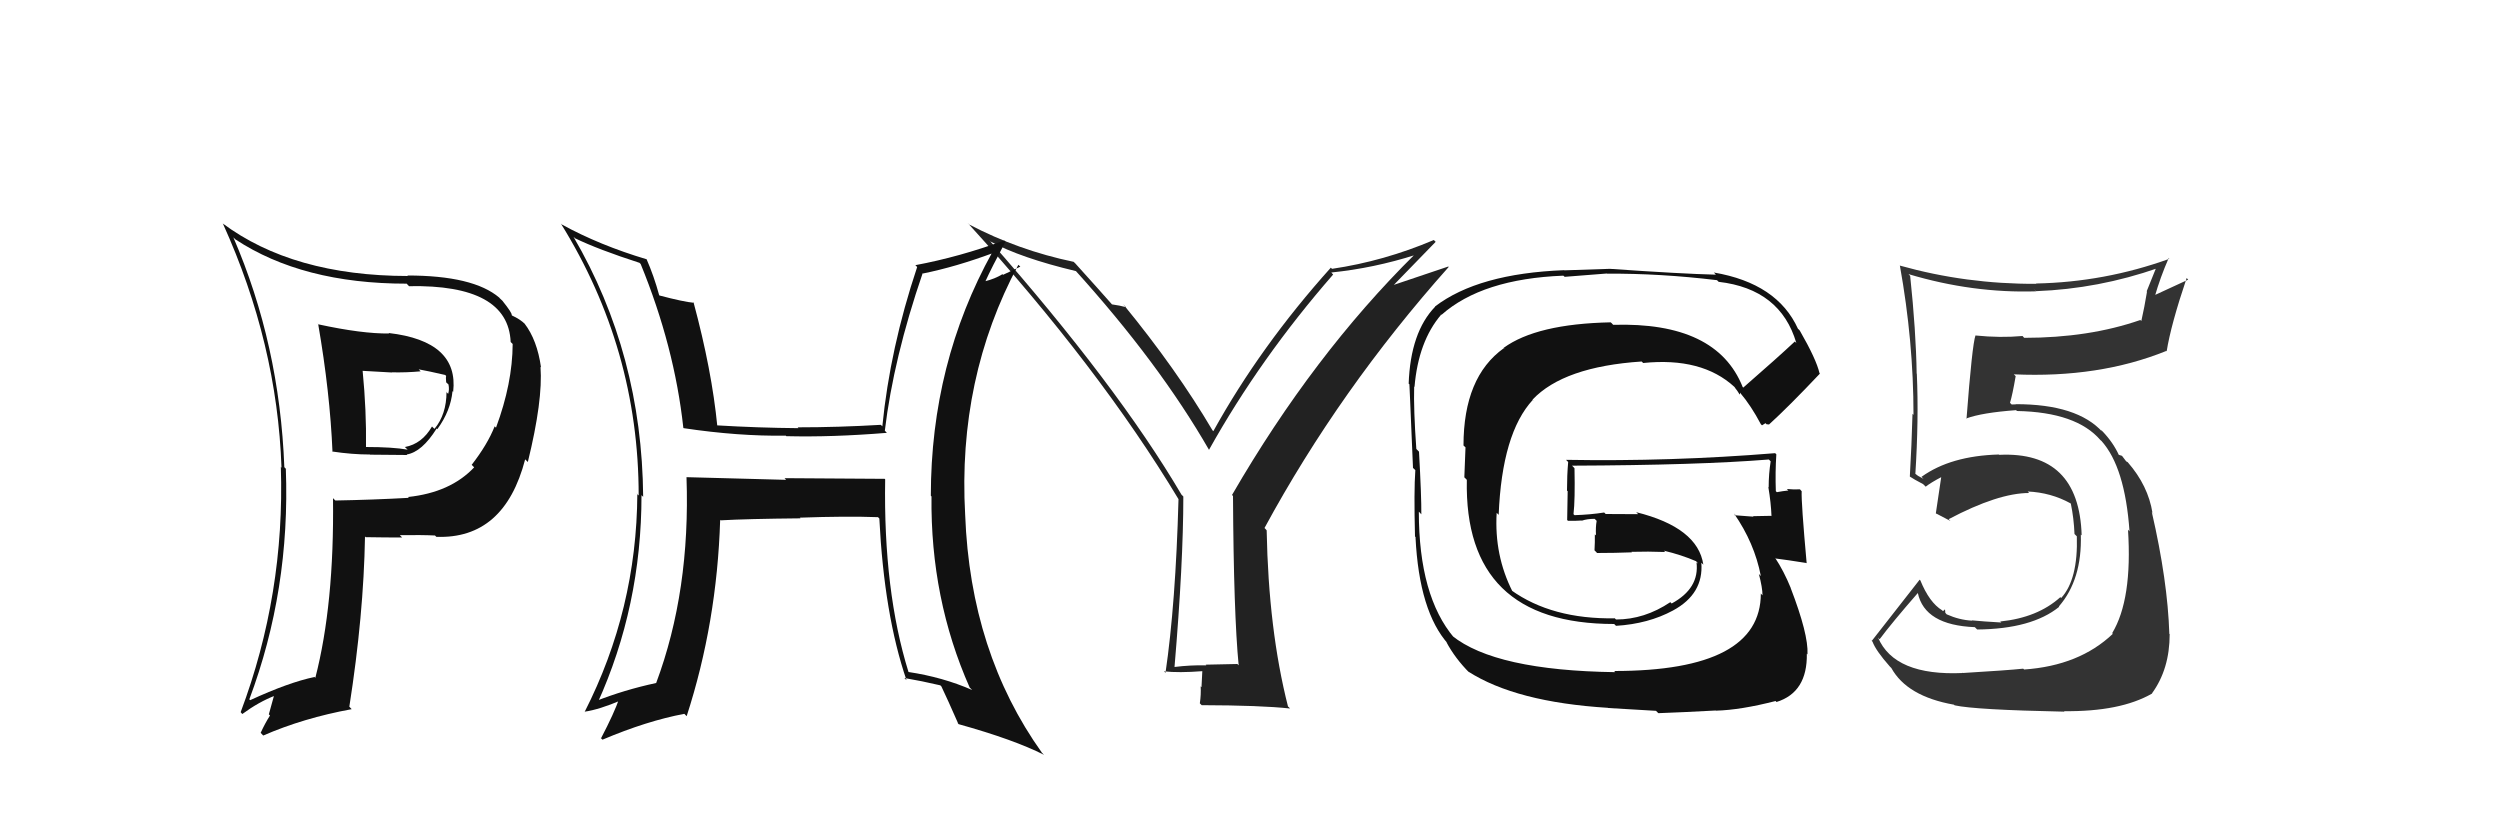 <svg xmlns="http://www.w3.org/2000/svg" width="150" height="50" viewBox="0,0,150,50"><path fill="#111" d="M19.05 19.40L19.04 19.40L19.09 19.44Q19.80 23.54 19.95 27.12L19.95 27.12L19.93 27.09Q21.13 27.27 22.19 27.27L22.20 27.28L24.43 27.30L24.40 27.27Q25.32 27.12 26.20 25.71L26.32 25.83L26.24 25.75Q27.04 24.65 27.15 23.47L27.22 23.53L27.19 23.51Q27.54 20.47 23.32 19.98L23.37 20.03L23.35 20.01Q21.73 20.03 19.10 19.46ZM19.98 29.89L20.00 29.91L19.98 29.89Q20.06 36.25 18.92 40.67L18.84 40.58L18.87 40.62Q17.33 40.94 15.01 42.01L15.03 42.03L14.96 41.96Q17.42 35.40 17.15 28.13L17.23 28.21L17.06 28.03Q16.78 20.67 14.00 14.24L14.06 14.30L14.12 14.36Q18.15 17.02 24.39 17.02L24.39 17.01L24.54 17.17Q30.49 17.06 30.64 20.52L30.58 20.46L30.76 20.64Q30.75 23.00 29.76 25.66L29.80 25.70L29.68 25.58Q29.25 26.67 28.30 27.89L28.48 28.07L28.45 28.04Q27.03 29.55 24.48 29.82L24.53 29.87L24.53 29.87Q22.37 29.99 20.12 30.03ZM26.09 32.11L26.09 32.12L26.18 32.21Q30.26 32.36 31.51 27.56L31.49 27.54L31.67 27.72Q32.58 24.02 32.43 22.01L32.43 22.01L32.46 22.04Q32.23 20.40 31.47 19.41L31.41 19.35L31.51 19.45Q31.22 19.16 30.72 18.93L30.70 18.90L30.70 18.91Q30.75 18.80 30.14 18.04L29.98 17.89L29.96 17.86Q28.40 16.53 24.44 16.53L24.63 16.72L24.47 16.56Q17.57 16.55 13.34 13.39L13.43 13.47L13.38 13.43Q16.63 20.60 16.89 28.06L16.84 28.01L16.85 28.01Q17.10 35.65 14.44 42.73L14.51 42.81L14.54 42.84Q15.53 42.11 16.52 41.73L16.46 41.67L16.13 42.86L16.20 42.93Q15.90 43.40 15.64 43.97L15.78 44.12L15.80 44.13Q18.21 43.08 21.10 42.55L20.99 42.43L20.96 42.40Q21.82 36.91 21.90 32.19L21.98 32.27L21.94 32.23Q23.14 32.25 24.13 32.25L24.04 32.16L23.99 32.11Q25.31 32.09 26.10 32.13ZM25.18 22.22L25.27 22.31L25.12 22.16Q25.73 22.27 26.72 22.50L26.66 22.44L26.77 22.56Q26.74 22.63 26.77 22.94L26.92 23.08L26.91 23.08Q26.97 23.36 26.89 23.63L26.76 23.50L26.79 23.52Q26.79 24.86 26.07 25.73L25.99 25.66L25.92 25.59Q25.32 26.63 24.30 26.82L24.28 26.81L24.46 26.98Q23.57 26.82 21.94 26.82L21.89 26.77L21.96 26.84Q21.99 24.63 21.76 22.27L21.75 22.25L23.52 22.35L23.51 22.34Q24.37 22.36 25.24 22.28Z"/><path fill="#222" d="M74.26 39.86L74.24 39.84L72.34 39.88L72.38 39.92Q71.41 39.90 70.46 40.02L70.41 39.97L70.47 40.03Q71.00 33.78 71.00 29.79L70.92 29.71L70.89 29.68Q67.02 23.11 59.37 14.43L59.29 14.34L59.43 14.49Q61.22 15.47 64.57 16.27L64.50 16.20L64.47 16.17Q69.54 21.77 72.54 26.99L72.51 26.96L72.54 26.99Q75.61 21.49 79.99 16.47L79.94 16.42L79.88 16.35Q82.43 16.09 84.94 15.29L84.91 15.26L84.90 15.25Q78.79 21.29 73.92 29.70L73.85 29.63L73.98 29.76Q74.02 36.84 74.32 39.92ZM83.40 17.33L86.14 14.51L86.03 14.40Q83.04 15.67 79.92 16.13L79.85 16.06L79.85 16.06Q75.62 20.77 72.80 25.87L72.89 25.96L72.75 25.82Q70.58 22.14 67.39 18.25L67.44 18.30L67.56 18.43Q67.20 18.33 66.70 18.26L66.80 18.35L66.76 18.31Q65.97 17.41 64.45 15.73L64.58 15.87L64.42 15.71Q61.10 15.02 58.13 13.46L58.07 13.40L58.08 13.40Q65.95 22.04 70.71 29.95L70.69 29.93L70.71 29.95Q70.54 36.22 69.93 40.37L69.81 40.25L69.84 40.28Q70.71 40.38 72.15 40.27L72.14 40.25L72.09 41.23L72.04 41.18Q72.07 41.66 71.99 42.20L72.10 42.31L72.10 42.31Q75.65 42.32 77.40 42.51L77.34 42.44L77.28 42.39Q76.11 37.79 76.00 31.82L75.92 31.73L75.87 31.68Q80.38 23.36 86.92 16.02L86.90 15.99L83.28 17.21Z"/><path fill="#111" d="M104.68 23.34L104.55 23.21L104.56 23.22Q103.00 19.30 96.79 19.49L96.70 19.39L96.64 19.34Q92.20 19.43 90.22 20.87L90.32 20.97L90.23 20.89Q87.81 22.62 87.81 26.73L87.93 26.84L87.86 28.64L88.01 28.79Q87.83 37.44 96.85 37.44L96.85 37.44L96.96 37.55Q98.90 37.43 100.38 36.63L100.55 36.80L100.38 36.63Q102.23 35.63 102.08 33.76L102.20 33.88L102.20 33.88Q101.87 31.65 98.17 30.73L98.29 30.85L96.34 30.84L96.25 30.75Q95.43 30.88 94.47 30.91L94.46 30.90L94.41 30.85Q94.51 30.00 94.47 28.10L94.46 28.08L94.32 27.94Q101.94 27.91 106.13 27.57L106.17 27.61L106.24 27.68Q106.12 28.44 106.12 29.24L106.14 29.26L106.10 29.22Q106.26 30.17 106.29 30.97L106.18 30.86L106.27 30.95Q105.19 30.97 105.19 30.97L105.17 30.95L105.21 31.00Q103.75 30.90 104.13 30.90L104.01 30.78L104.04 30.81Q105.27 32.58 105.65 34.56L105.57 34.48L105.53 34.43Q105.75 35.26 105.75 35.72L105.60 35.56L105.65 35.61Q105.65 40.26 96.85 40.26L96.89 40.30L96.92 40.33Q89.71 40.23 87.12 38.14L87.15 38.17L87.25 38.27Q85.13 35.77 85.13 30.70L85.20 30.77L85.28 30.86Q85.29 29.80 85.14 27.10L85.04 27.00L84.98 26.94Q84.81 24.56 84.85 23.19L84.85 23.19L84.87 23.22Q85.10 20.48 86.47 18.88L86.35 18.76L86.49 18.89Q88.93 16.73 93.80 16.54L93.88 16.61L96.42 16.41L96.42 16.42Q99.60 16.40 103.02 16.81L103.02 16.81L103.12 16.91Q106.83 17.34 107.78 20.58L107.81 20.61L107.69 20.49Q106.69 21.43 104.59 23.26ZM106.00 25.46L106.11 25.46L106.13 25.48Q107.33 24.39 109.20 22.41L109.19 22.41L109.17 22.39Q108.98 21.56 107.99 19.84L107.94 19.78L107.88 19.73Q106.64 17.00 102.83 16.35L102.91 16.43L102.95 16.48Q100.89 16.43 96.59 16.13L96.60 16.13L93.87 16.22L93.85 16.21Q88.69 16.41 86.10 18.39L86.14 18.43L86.11 18.40Q84.63 19.93 84.52 23.02L84.54 23.04L84.56 23.05Q84.55 22.59 84.78 28.08L84.82 28.11L84.92 28.21Q84.83 29.45 84.90 32.19L84.96 32.25L84.93 32.23Q85.15 36.71 86.90 38.65L86.84 38.58L86.78 38.52Q87.31 39.51 88.18 40.38L88.14 40.34L88.09 40.29Q90.96 42.13 96.48 42.47L96.49 42.48L99.36 42.65L99.50 42.79Q100.93 42.74 102.95 42.63L103.08 42.75L102.96 42.64Q104.44 42.60 106.54 42.06L106.49 42.01L106.59 42.12Q108.45 41.54 108.41 39.22L108.57 39.37L108.45 39.25Q108.51 38.06 107.44 35.28L107.37 35.20L107.45 35.29Q107.03 34.26 106.50 33.46L106.57 33.53L106.54 33.51Q107.20 33.59 108.38 33.78L108.37 33.77L108.40 33.80Q108.07 30.15 108.10 29.47L108.05 29.42L108.00 29.36Q107.63 29.38 107.21 29.34L107.25 29.38L107.30 29.43Q106.99 29.46 106.61 29.53L106.58 29.50L106.55 29.47Q106.51 28.33 106.58 27.26L106.62 27.30L106.51 27.19Q100.25 27.70 93.96 27.59L93.99 27.62L94.09 27.72Q94.02 28.52 94.02 29.44L94.06 29.47L94.03 31.20L94.08 31.25Q94.48 31.26 94.90 31.23L95.00 31.32L94.91 31.24Q95.23 31.13 95.68 31.13L95.68 31.13L95.80 31.25Q95.73 31.63 95.76 32.13L95.84 32.20L95.69 32.06Q95.70 32.53 95.67 33.02L95.79 33.14L95.82 33.18Q96.89 33.18 97.92 33.14L97.86 33.08L97.88 33.11Q98.88 33.08 99.91 33.12L99.95 33.16L99.83 33.04Q100.88 33.29 101.76 33.67L101.83 33.74L101.87 33.82L101.79 33.74Q101.98 35.30 100.30 36.21L100.28 36.19L100.22 36.13Q98.67 37.17 96.96 37.17L96.86 37.07L96.90 37.10Q93.11 37.16 90.67 35.41L90.62 35.36L90.75 35.49Q89.65 33.32 89.80 30.77L89.91 30.88L89.92 30.89Q90.12 25.99 91.97 23.99L92.07 24.09L91.95 23.98Q93.82 22.00 98.50 21.69L98.57 21.76L98.59 21.78Q102.11 21.42 104.06 23.21L104.14 23.29L104.07 23.23Q104.25 23.45 104.36 23.64L104.40 23.67L104.40 23.55L104.41 23.57Q105.07 24.35 105.65 25.45L105.72 25.52L105.93 25.39Z"/><path fill="#333" d="M117.78 40.39L117.69 40.29L117.78 40.38Q113.67 40.57 112.68 38.25L112.75 38.33L112.78 38.35Q113.51 37.37 115.07 35.58L114.99 35.51L115.07 35.58Q115.48 37.51 118.49 37.63L118.61 37.75L118.63 37.77Q121.91 37.74 123.55 36.41L123.51 36.36L123.53 36.39Q124.93 34.78 124.85 32.08L124.88 32.10L124.90 32.13Q124.75 27.06 119.95 27.29L119.97 27.31L119.93 27.27Q117.04 27.35 115.29 28.61L115.41 28.73L115.08 28.55L114.78 28.32L114.92 28.46Q115.13 25.17 115.01 22.43L115.05 22.46L115.00 22.42Q114.96 19.86 114.61 16.55L114.52 16.46L114.52 16.45Q118.36 17.60 122.17 17.48L121.99 17.30L122.17 17.47Q125.91 17.33 129.49 16.08L129.40 15.99L128.80 17.48L128.82 17.50Q128.67 18.42 128.48 19.26L128.35 19.13L128.42 19.20Q125.34 20.27 121.45 20.27L121.38 20.19L121.35 20.16Q120.02 20.28 118.54 20.13L118.49 20.08L118.53 20.12Q118.33 20.68 117.99 25.13L117.97 25.12L117.97 25.11Q118.91 24.76 120.96 24.61L120.93 24.58L121.02 24.66Q124.59 24.73 126.03 26.41L126.07 26.44L126.09 26.46Q127.50 28.03 127.77 31.87L127.83 31.94L127.68 31.78Q127.95 35.97 126.73 37.99L126.88 38.14L126.77 38.03Q124.76 39.94 121.45 40.17L121.39 40.12L121.39 40.12Q120.44 40.22 117.77 40.38ZM123.82 42.65L123.79 42.63L123.84 42.67Q127.22 42.71 129.13 41.61L129.13 41.61L129.12 41.60Q130.18 40.14 130.18 38.05L130.24 38.12L130.16 38.03Q130.06 34.85 129.11 30.73L129.27 30.89L129.15 30.78Q128.89 29.14 127.67 27.74L127.66 27.73L127.57 27.68L127.32 27.35L127.10 27.28L127.14 27.32Q126.80 26.56 126.15 25.88L126.08 25.81L126.07 25.83L126.15 25.92Q124.64 24.25 120.95 24.25L120.96 24.26L120.70 24.27L120.60 24.17Q120.75 23.68 120.94 22.57L120.98 22.61L120.83 22.46Q125.94 22.69 129.97 21.06L129.93 21.01L130.00 21.08Q130.25 19.50 131.20 16.68L131.29 16.78L129.21 17.74L129.28 17.81Q129.62 16.63 130.12 15.49L130.05 15.43L130.16 15.53Q126.27 16.93 122.16 17.01L122.20 17.05L122.17 17.03Q117.97 17.05 114.01 15.94L114.08 16.02L113.99 15.92Q114.81 20.47 114.81 24.89L114.71 24.79L114.75 24.83Q114.70 26.69 114.59 28.59L114.62 28.62L114.60 28.60Q114.82 28.75 115.39 29.05L115.48 29.14L115.54 29.20Q115.86 28.95 116.51 28.61L116.40 28.49L116.48 28.58Q116.38 29.28 116.15 30.80L116.20 30.85L116.17 30.81Q116.61 31.03 117.03 31.26L117.07 31.30L116.92 31.15Q119.89 29.58 121.75 29.58L121.75 29.58L121.66 29.49Q123.05 29.55 124.23 30.20L124.14 30.11L124.25 30.22Q124.43 31.08 124.47 32.04L124.60 32.17L124.61 32.17Q124.69 34.77 123.67 35.88L123.55 35.76L123.62 35.83Q122.26 37.06 120.01 37.29L119.95 37.23L120.08 37.35Q118.99 37.29 118.30 37.22L118.31 37.22L118.33 37.24Q117.56 37.20 116.80 36.86L116.72 36.77L116.70 36.56L116.58 36.67L116.53 36.62Q115.76 36.15 115.22 34.82L115.33 34.93L115.18 34.78Q113.98 36.32 112.31 38.45L112.20 38.34L112.35 38.50Q112.55 39.04 113.39 39.99L113.31 39.91L113.48 40.08Q114.42 41.78 117.23 42.28L117.21 42.26L117.28 42.32Q118.50 42.59 123.87 42.70Z"/><path fill="#111" d="M53.10 28.75L53.08 28.73L47.07 28.69L47.17 28.79Q44.11 28.71 41.18 28.63L41.20 28.65L41.19 28.64Q41.43 35.46 39.37 40.98L39.24 40.85L39.37 40.98Q37.46 41.39 35.71 42.08L35.69 42.06L35.84 42.21Q38.49 36.37 38.49 29.71L38.62 29.84L38.59 29.81Q38.52 21.25 34.41 14.21L34.48 14.27L34.49 14.29Q35.89 14.97 38.37 15.77L38.33 15.73L38.44 15.84Q40.47 20.80 41.00 25.67L41.08 25.75L41.02 25.69Q44.29 26.18 47.14 26.14L47.11 26.11L47.18 26.17Q49.91 26.24 53.22 25.97L53.19 25.95L53.09 25.84Q53.61 21.49 55.36 16.39L55.39 16.42L55.38 16.41Q57.35 16.01 59.59 15.18L59.42 15.01L59.54 15.13Q55.85 21.79 55.85 29.75L55.85 29.74L55.89 29.79Q55.82 35.92 58.18 41.25L58.16 41.23L58.33 41.40Q56.57 40.63 54.51 40.32L54.70 40.51L54.51 40.32Q53.00 35.46 53.11 28.76ZM54.34 40.76L54.28 40.70L54.26 40.68Q55.31 40.86 56.42 41.12L56.55 41.26L56.49 41.20Q56.84 41.93 57.49 43.41L57.41 43.34L57.52 43.45Q60.85 44.38 62.64 45.29L62.63 45.28L62.52 45.17Q58.22 39.15 57.91 30.89L57.93 30.91L57.91 30.89Q57.45 22.70 61.10 15.89L61.22 16.00L60.18 16.49L60.15 16.45Q59.70 16.73 59.09 16.88L59.03 16.82L59.11 16.91Q59.49 16.07 60.33 14.50L60.21 14.39L60.25 14.43Q57.55 15.42 54.92 15.91L54.89 15.88L55.03 16.02Q53.40 20.90 52.94 25.58L52.85 25.49L52.85 25.49Q50.30 25.64 47.86 25.64L48.02 25.80L47.91 25.69Q45.49 25.67 42.98 25.52L43.11 25.65L43.04 25.58Q42.71 22.21 41.61 18.13L41.76 18.29L41.65 18.17Q41.01 18.11 39.57 17.73L39.53 17.69L39.55 17.71Q39.24 16.57 38.79 15.54L38.73 15.48L38.81 15.56Q35.99 14.72 33.71 13.47L33.73 13.49L33.65 13.41Q38.32 20.93 38.32 29.73L38.18 29.59L38.24 29.64Q38.20 36.58 35.08 42.71L35.12 42.75L35.08 42.70Q35.94 42.58 37.28 42.01L37.29 42.02L37.16 41.89Q36.86 42.77 36.06 44.30L35.99 44.23L36.15 44.38Q38.82 43.25 41.06 42.83L41.12 42.89L41.20 42.97Q43.02 37.36 43.21 31.19L43.27 31.25L43.24 31.22Q44.83 31.13 48.02 31.10L48.03 31.10L47.99 31.06Q50.78 30.96 52.68 31.03L52.71 31.06L52.76 31.11Q53.05 36.89 54.39 40.81Z"/></svg>